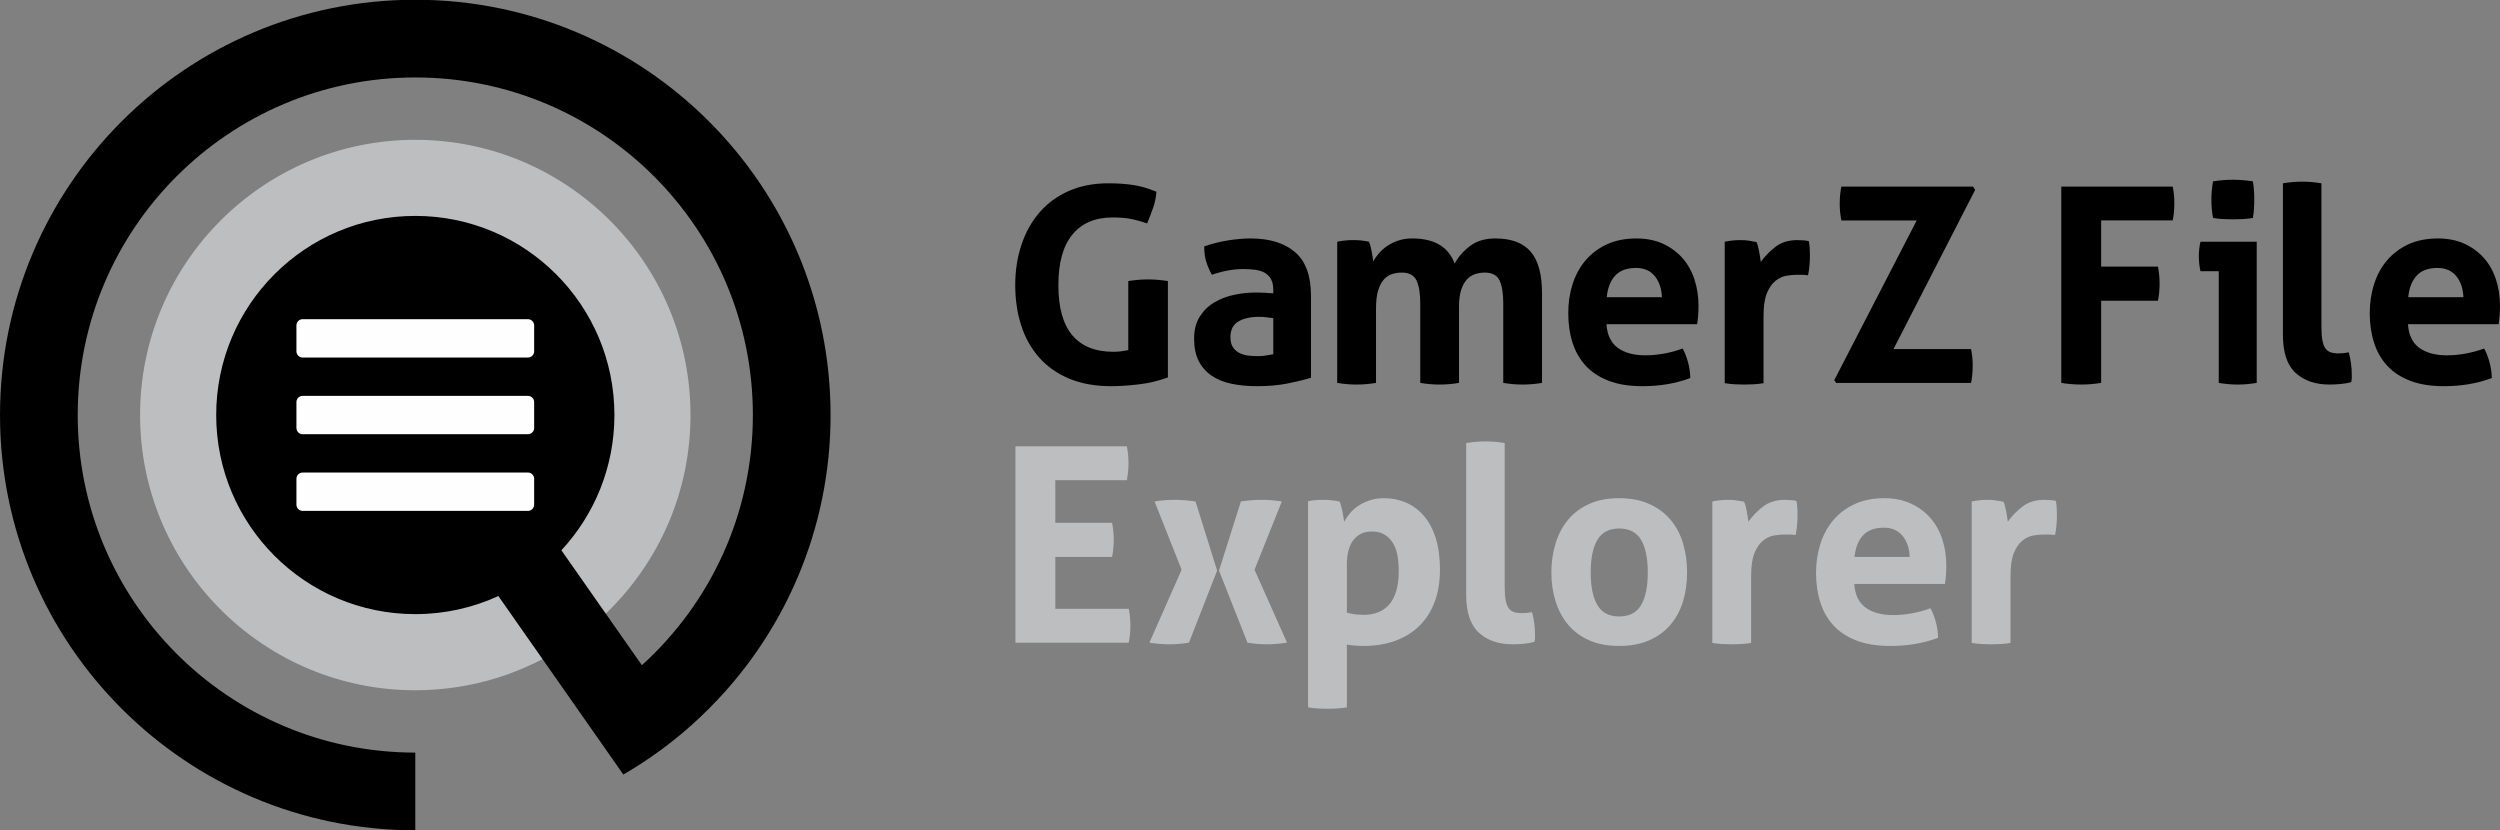 <?xml version="1.0" encoding="UTF-8"?>
<!DOCTYPE svg PUBLIC "-//W3C//DTD SVG 1.1//EN" "http://www.w3.org/Graphics/SVG/1.1/DTD/svg11.dtd">
<!-- Creator: CorelDRAW X7 -->
<svg xmlns="http://www.w3.org/2000/svg" xml:space="preserve" width="1024px" height="340px" version="1.1" style="shape-rendering:geometricPrecision; text-rendering:geometricPrecision; image-rendering:optimizeQuality; fill-rule:evenodd; clip-rule:evenodd"
viewBox="0 0 102400 34000"
 xmlns:xlink="http://www.w3.org/1999/xlink">
 <rect x="0" y="0" width="102400" height="34000" fill="#808080" stroke="none"/>
 <defs>
  <style type="text/css">
   <![CDATA[
    .fil2 {fill:#FEFEFE}
    .fil1 {fill:black}
    .fil0 {fill:#BDBEBF}
    .fil3 {fill:black;fill-rule:nonzero}
    .fil4 {fill:#BDBEBF;fill-rule:nonzero}
   ]]>
  </style>
 </defs>
 <g id="Layer_x0020_1">
  <g id="_357197648">
   <g>
    <path class="fil0" d="M17010 5727c6226,0 11273,5047 11273,11273 0,44 0,88 -1,132l0 15c-1,85 -3,170 -6,254l-2 37c-3,78 -6,155 -11,232l-5 76c-4,65 -9,130 -14,195 -4,44 -7,88 -12,131 -4,47 -9,94 -14,140 -6,56 -12,111 -19,167 -4,34 -8,69 -13,103 -8,60 -16,119 -25,179l-14 93c-10,64 -21,128 -32,191l-13 76c-12,68 -25,136 -39,204l-13 66c-15,72 -31,144 -47,216l-14 60c-18,77 -37,155 -56,232l-9 34c-21,80 -43,160 -65,240l-9 28c-22,80 -46,159 -70,238l-8 26c-25,79 -51,157 -77,236l-9 27c-27,78 -54,156 -82,233l-9 24c-29,79 -59,158 -90,236l-7 18c-32,81 -65,161 -98,241l-4 9c-1712,4044 -5717,6882 -10386,6884l-3 0c-96,0 -192,-2 -288,-4l0 0c-6091,-155 -10981,-5141 -10981,-11269 0,-6226 5047,-11273 11272,-11273z"/>
    <path class="fil1" d="M17010 -10c9395,0 17010,7615 17010,17010 0,137 -2,274 -5,411l-1 41c-3,129 -8,258 -14,386l-3 63c-7,125 -15,250 -24,375l-5 68c-10,124 -21,247 -33,371l-7 62c-13,126 -27,252 -43,377l-5 42c-17,126 -34,252 -53,377l-4 23c-19,126 -40,252 -62,377l-10 58c-21,119 -44,237 -68,355l-16 76c-23,114 -48,228 -74,341l-19 83c-26,113 -54,225 -82,337 -7,26 -14,51 -20,77 -30,114 -60,227 -92,339 -6,21 -13,43 -19,64 -29,103 -59,205 -91,306 -7,24 -14,47 -21,70 -34,108 -69,215 -104,322 -10,29 -20,58 -30,87 -34,102 -70,203 -107,305 -13,35 -25,69 -38,104 -36,98 -73,195 -111,292 -14,36 -29,73 -43,109 -38,96 -77,191 -117,286 -15,35 -30,70 -45,105 -35,82 -71,164 -108,246 -21,47 -42,94 -63,141 -34,74 -69,147 -104,221 -22,47 -45,95 -68,142 -36,75 -74,150 -111,224 -23,45 -45,89 -68,134 -42,80 -84,160 -127,240 -25,46 -50,92 -75,138 -43,78 -86,155 -130,232 -27,47 -54,94 -81,141 -35,59 -70,118 -105,177 -38,65 -77,129 -117,193 -30,48 -60,96 -90,144 -45,72 -91,143 -137,214 -29,45 -58,89 -88,133 -50,76 -102,151 -153,227 -27,39 -54,78 -81,116 -55,79 -111,157 -167,234 -27,37 -54,74 -81,111 -40,54 -80,108 -121,161 -24,32 -48,63 -71,94 -65,84 -130,167 -196,249 -19,25 -39,49 -58,73 -71,88 -144,176 -217,263l-55 66c-78,91 -156,181 -236,271l-43 49c-86,97 -174,192 -263,287l-29 32c-251,267 -510,526 -778,777l-18 17c-101,94 -203,187 -306,278l-25 23c-52,45 -104,91 -156,136l1 0 0 0 -38 33 0 0 -38 32 0 0 -37 33 0 0 -38 32 0 0 -39 32 0 0 -38 32 0 0 -38 32 0 0 -38 31 0 0 -39 32 0 0 -77 63 0 0c-26,21 -52,42 -78,62l0 0 -39 31 0 1 -4 3 -69 55 -5 3 0 0 -5 4 -74 58 0 0 -39 30 0 0 -39 31 0 0 -40 30 0 0 -40 30 0 0 -39 30 0 0 -40 30 0 0 -40 30 0 0 -40 30 0 0 -40 29 0 0 -7 5 -68 49 -6 5 0 0 -7 5 -74 53 0 0 -81 58 0 0c-41,29 -82,58 -123,86l0 0 -41 29 0 0 -41 28 0 0 -41 28 0 0 -41 28 0 0 -42 28 0 0 -41 28 0 0 -42 28 0 0 -42 28 0 0 -41 27 0 0 -42 27 0 0 -42 28 0 0 -42 27 0 0 -42 27 0 0 -42 27 0 0 -42 26 0 1 -43 26 0 0 -42 27 0 0 -42 26 0 0 -43 26 0 0 -43 27 0 0 -42 26 0 0 -43 26 0 0 -43 25 0 0 -43 26 0 0 -43 26 0 0 -43 25 0 0 -43 25 0 0 -44 26 0 0 -5119 -7311c-1035,476 -2187,741 -3402,741 -4504,0 -8155,-3651 -8155,-8155 0,-4504 3651,-8156 8155,-8156 4504,0 8156,3652 8156,8156 0,2139 -824,4086 -2172,5540l3297 4708c2792,-2529 4546,-6183 4546,-10248 0,-7637 -6190,-13827 -13827,-13827 -7636,0 -13827,6190 -13827,13827 0,7637 6191,13827 13827,13827l0 0 0 3183 0 0c-9394,0 -17010,-7616 -17010,-17010 0,-9395 7616,-17010 17010,-17010z"/>
    <path class="fil2" d="M12396 13074l9229 0c139,0 254,115 254,254l0 1063c0,139 -115,254 -254,254l-9229 0c-140,0 -254,-115 -254,-254l0 -1063c0,-139 114,-254 254,-254zm0 6281l9229 0c139,0 254,115 254,254l0 1063c0,139 -115,254 -254,254l-9229 0c-140,0 -254,-115 -254,-254l0 -1063c0,-139 114,-254 254,-254zm0 -3140l9229 0c139,0 254,114 254,254l0 1062c0,140 -115,254 -254,254l-9229 0c-140,0 -254,-114 -254,-254l0 -1062c0,-140 114,-254 254,-254z"/>
   </g>
   <path class="fil3" d="M100901 12172c-15,-358 -114,-647 -296,-867 -183,-220 -438,-330 -766,-330 -373,0 -657,104 -850,313 -194,209 -310,504 -347,884l2259 0zm-2270 1107c29,448 186,772 469,973 284,202 657,302 1119,302 253,0 513,-24 777,-72 265,-49 517,-118 755,-207 82,149 153,328 213,537 59,208 93,432 100,671 -581,223 -1237,335 -1968,335 -537,0 -998,-74 -1382,-224 -384,-149 -697,-356 -939,-620 -242,-265 -421,-580 -537,-945 -116,-366 -173,-765 -173,-1197 0,-425 59,-824 179,-1197 119,-373 296,-697 531,-973 235,-276 526,-494 872,-655 347,-160 752,-240 1214,-240 403,0 761,71 1074,212 313,142 580,336 799,582 220,246 386,539 498,878 112,339 168,703 168,1091 0,141 -6,281 -17,419 -11,138 -24,248 -39,330l-3713 0z"/>
   <path class="fil3" d="M93509 7508c269,-45 533,-68 794,-68 254,0 515,23 783,68l0 5872c0,231 13,417 40,559 26,142 67,252 123,330 56,78 128,132 218,162 89,30 201,45 335,45 60,0 125,-4 196,-11 71,-8 140,-19 207,-34 82,306 123,604 123,895 0,60 0,114 0,162 0,49 -7,103 -22,162 -120,38 -263,64 -431,79 -168,15 -323,22 -464,22 -574,0 -1035,-158 -1382,-475 -346,-317 -520,-834 -520,-1549l0 -6219z"/>
   <path class="fil3" d="M90645 8928c-44,-254 -67,-503 -67,-749 0,-239 23,-489 67,-750 127,-22 263,-39 409,-50 145,-11 277,-17 397,-17 127,0 264,6 414,17 149,11 287,28 413,50 23,127 38,252 45,375 8,123 11,248 11,375 0,119 -3,242 -11,369 -7,126 -22,253 -45,380 -126,22 -262,37 -408,45 -145,7 -281,11 -408,11 -119,0 -254,-4 -403,-11 -149,-8 -287,-23 -414,-45zm235 2181l-749 0c-23,-97 -39,-199 -50,-307 -12,-109 -17,-211 -17,-308 0,-201 22,-399 67,-593l2304 0 0 5783c-268,45 -529,67 -783,67 -246,0 -503,-22 -772,-67l0 -4575z"/>
   <path class="fil3" d="M84430 7642l4564 0c45,223 67,451 67,682 0,246 -22,481 -67,705l-2931 0 0 1890 2327 0c45,239 67,470 67,694 0,238 -22,473 -67,704l-2327 0 0 3367c-283,45 -551,67 -805,67 -276,0 -552,-22 -828,-67l0 -8042z"/>
   <path class="fil3" d="M75131 15572l3378 -6543 -3087 0c-45,-224 -67,-451 -67,-683 0,-246 22,-481 67,-704l5391 0 90 134 -3345 6521 3177 0c45,224 67,451 67,682 0,246 -22,481 -67,705l-5526 0 -78 -112z"/>
   <path class="fil3" d="M70645 9901c112,-22 218,-39 319,-50 101,-11 211,-17 330,-17 112,0 222,8 330,22 108,15 214,34 319,56 22,38 43,92 61,163 19,70 36,145 51,223 15,79 28,157 39,235 11,79 20,144 28,196 164,-231 365,-438 604,-621 238,-183 537,-274 895,-274 74,0 160,4 257,11 97,8 168,19 212,34 15,74 26,160 34,257 7,97 11,198 11,302 0,127 -6,265 -17,414 -11,149 -31,291 -61,425 -82,-15 -174,-22 -274,-22 -101,0 -162,0 -185,0 -127,0 -268,13 -425,39 -156,26 -306,95 -447,207 -142,112 -259,279 -353,503 -93,224 -139,537 -139,940l0 2751c-135,23 -269,38 -403,45 -134,7 -265,11 -392,11 -126,0 -255,-4 -385,-11 -131,-7 -267,-22 -409,-45l0 -5794z"/>
   <path class="fil3" d="M65802 13279c29,448 186,772 469,973 284,202 656,302 1119,302 253,0 512,-24 777,-72 265,-49 517,-118 755,-207 82,149 153,328 213,537 59,208 93,432 100,671 -581,223 -1237,335 -1968,335 -537,0 -998,-74 -1382,-224 -384,-149 -697,-356 -939,-620 -243,-265 -422,-580 -537,-945 -116,-366 -173,-765 -173,-1197 0,-425 59,-824 179,-1197 119,-373 296,-697 531,-973 235,-276 526,-494 872,-655 347,-160 752,-240 1214,-240 403,0 760,71 1074,212 313,142 579,336 799,582 220,246 386,539 498,878 112,339 168,703 168,1091 0,141 -6,281 -17,419 -11,138 -24,248 -39,330l-3713 0zm2270 -1107c-15,-358 -114,-647 -296,-867 -183,-220 -438,-330 -766,-330 -373,0 -657,104 -851,313 -193,209 -309,504 -346,884l2259 0z"/>
   <path class="fil3" d="M54772 9901c105,-22 209,-39 313,-50 105,-11 220,-17 347,-17 127,0 239,6 336,17 97,11 197,28 302,50 22,38 43,91 61,162 19,71 36,146 51,224 15,78 28,155 39,229 11,75 20,138 28,191 59,-112 138,-224 235,-336 97,-112 212,-213 346,-302 135,-90 286,-162 453,-218 168,-56 356,-84 565,-84 903,0 1480,343 1734,1029 149,-276 360,-516 632,-721 272,-205 617,-308 1035,-308 656,0 1139,181 1448,542 310,362 464,927 464,1695l0 3680c-268,45 -533,67 -794,67 -261,0 -526,-22 -794,-67l0 -3266c0,-403 -50,-712 -151,-928 -101,-217 -304,-325 -610,-325 -126,0 -251,19 -374,56 -123,37 -235,106 -336,207 -101,101 -183,242 -246,425 -63,183 -95,419 -95,710l0 3121c-268,45 -533,67 -794,67 -261,0 -526,-22 -794,-67l0 -3266c0,-403 -51,-712 -151,-928 -101,-217 -304,-325 -610,-325 -127,0 -254,19 -380,56 -127,37 -241,110 -341,218 -101,108 -181,259 -241,453 -60,194 -89,448 -89,761l0 3031c-269,45 -534,67 -795,67 -261,0 -525,-22 -794,-67l0 -5783z"/>
   <path class="fil3" d="M52154 11881c0,-179 -29,-324 -89,-436 -60,-112 -142,-200 -246,-263 -105,-63 -233,-106 -386,-129 -153,-22 -323,-33 -509,-33 -403,0 -831,78 -1286,235 -105,-194 -183,-377 -235,-548 -52,-172 -78,-377 -78,-616 328,-112 656,-194 984,-246 328,-52 634,-78 917,-78 775,0 1381,186 1818,559 436,373 654,970 654,1790l0 3356c-261,82 -578,160 -951,234 -373,75 -794,112 -1264,112 -380,0 -729,-33 -1046,-100 -316,-68 -589,-179 -816,-336 -227,-157 -403,-358 -526,-604 -123,-246 -184,-548 -184,-906 0,-358 76,-658 229,-900 153,-243 350,-437 593,-582 242,-146 512,-250 811,-313 298,-64 596,-95 895,-95 216,0 454,11 715,33l0 -134zm0 1152c-89,-15 -186,-28 -290,-39 -105,-11 -198,-17 -280,-17 -365,0 -654,65 -867,196 -212,130 -319,341 -319,632 0,194 41,343 123,447 82,105 181,181 297,230 115,48 238,78 369,89 130,11 244,17 341,17 112,0 224,-10 336,-28 111,-19 208,-36 290,-50l0 -1477z"/>
   <path class="fil3" d="M46215 11512c276,-45 544,-67 805,-67 261,0 533,22 817,67l0 3948c-388,142 -792,237 -1214,286 -421,48 -788,72 -1102,72 -656,0 -1230,-102 -1722,-307 -492,-205 -902,-493 -1231,-862 -327,-369 -574,-807 -738,-1314 -164,-507 -246,-1059 -246,-1655 0,-597 86,-1151 258,-1661 171,-511 419,-953 743,-1326 325,-373 724,-664 1197,-872 474,-209 1012,-313 1616,-313 358,0 692,22 1002,67 309,44 632,138 967,279 -15,224 -60,442 -134,655 -75,212 -157,427 -246,643 -261,-90 -492,-153 -694,-190 -201,-38 -440,-56 -716,-56 -716,0 -1265,233 -1649,699 -385,466 -576,1157 -576,2075 0,917 190,1601 570,2052 380,451 939,677 1678,677 127,0 240,-8 341,-22 101,-15 192,-30 274,-45l0 -2830z"/>
   <path class="fil4" d="M80762 20541c112,-23 218,-40 319,-51 101,-11 211,-17 330,-17 112,0 222,8 330,23 108,15 214,33 319,56 22,37 43,91 61,162 19,71 36,145 51,224 15,78 28,156 39,235 11,78 20,143 28,195 164,-231 365,-438 604,-621 239,-182 537,-274 895,-274 74,0 160,4 257,12 97,7 168,18 212,33 15,75 27,161 34,257 7,97 11,198 11,302 0,127 -5,265 -17,414 -11,149 -31,291 -61,425 -82,-15 -173,-22 -274,-22 -101,0 -162,0 -185,0 -126,0 -268,13 -425,39 -156,26 -305,95 -447,207 -142,112 -259,280 -353,503 -93,224 -139,537 -139,940l0 2752c-135,22 -269,37 -403,44 -134,8 -265,12 -392,12 -126,0 -255,-4 -385,-12 -131,-7 -267,-22 -409,-44l0 -5794z"/>
   <path class="fil4" d="M78222 22811c-15,-358 -114,-647 -297,-867 -182,-220 -438,-330 -766,-330 -373,0 -656,105 -850,314 -194,208 -309,503 -347,883l2260 0zm-2271 1108c30,447 187,771 470,973 283,201 656,302 1119,302 253,0 512,-25 777,-73 265,-48 516,-118 755,-207 82,149 153,328 213,537 59,209 93,432 100,671 -582,224 -1238,336 -1969,336 -536,0 -997,-75 -1381,-224 -384,-149 -697,-356 -940,-621 -242,-265 -421,-580 -536,-945 -116,-365 -174,-764 -174,-1197 0,-425 60,-824 179,-1197 120,-373 297,-697 531,-973 235,-276 526,-494 873,-654 347,-161 751,-241 1214,-241 402,0 760,71 1073,213 314,142 580,335 800,582 220,246 386,538 498,878 112,339 168,702 168,1090 0,142 -6,282 -17,420 -11,138 -24,248 -39,330l-3714 0z"/>
   <path class="fil4" d="M70137 20541c112,-23 219,-40 319,-51 101,-11 211,-17 330,-17 112,0 222,8 330,23 108,15 215,33 319,56 22,37 43,91 62,162 18,71 35,145 50,224 15,78 28,156 39,235 11,78 21,143 28,195 164,-231 365,-438 604,-621 239,-182 537,-274 895,-274 74,0 160,4 257,12 97,7 168,18 213,33 14,75 26,161 33,257 8,97 11,198 11,302 0,127 -5,265 -17,414 -11,149 -31,291 -61,425 -82,-15 -173,-22 -274,-22 -101,0 -162,0 -185,0 -126,0 -268,13 -425,39 -156,26 -305,95 -447,207 -142,112 -259,280 -352,503 -94,224 -140,537 -140,940l0 2752c-134,22 -269,37 -403,44 -134,8 -265,12 -391,12 -127,0 -256,-4 -386,-12 -131,-7 -267,-22 -409,-44l0 -5794z"/>
   <path class="fil4" d="M66318 25250c418,0 718,-155 901,-465 182,-309 274,-755 274,-1336 0,-582 -92,-1027 -274,-1337 -183,-309 -483,-464 -901,-464 -410,0 -706,155 -889,464 -183,310 -274,755 -274,1337 0,581 91,1027 274,1336 183,310 479,465 889,465zm0 1208c-470,0 -878,-77 -1225,-230 -346,-153 -633,-365 -861,-637 -227,-272 -399,-591 -514,-957 -116,-365 -174,-760 -174,-1185 0,-425 58,-824 174,-1197 115,-373 287,-695 514,-968 228,-272 515,-486 861,-643 347,-156 755,-235 1225,-235 470,0 880,79 1231,235 350,157 641,371 872,643 231,273 403,595 515,968 111,373 167,772 167,1197 0,425 -56,820 -167,1185 -112,366 -284,685 -515,957 -231,272 -522,484 -872,637 -351,153 -761,230 -1231,230z"/>
   <path class="fil4" d="M60055 18147c268,-45 533,-67 794,-67 254,0 515,22 783,67l0 5872c0,231 13,418 39,560 26,141 68,251 123,330 56,78 129,132 219,162 89,29 201,44 335,44 60,0 125,-3 196,-11 71,-7 140,-18 207,-33 82,305 123,604 123,894 0,60 0,114 0,163 0,48 -8,102 -23,162 -119,37 -262,63 -430,78 -168,15 -323,23 -464,23 -575,0 -1035,-159 -1382,-476 -347,-317 -520,-833 -520,-1549l0 -6219z"/>
   <path class="fil4" d="M55167 25093c201,60 432,90 693,90 462,0 817,-150 1063,-448 246,-298 369,-749 369,-1353 0,-232 -19,-446 -56,-644 -37,-197 -101,-367 -190,-508 -90,-142 -203,-254 -341,-336 -138,-82 -308,-123 -509,-123 -187,0 -345,35 -476,106 -130,71 -236,168 -318,291 -83,123 -142,267 -180,431 -37,164 -55,339 -55,525l0 1969zm-1589 -4564c105,-22 207,-37 308,-44 101,-8 214,-12 341,-12 209,0 421,23 638,68 22,37 42,91 61,162 19,71 37,147 56,229 19,82 34,162 45,241 11,78 20,143 28,195 67,-119 149,-237 246,-352 97,-116 214,-218 352,-308 138,-89 293,-162 464,-218 172,-56 362,-84 571,-84 320,0 621,60 900,179 280,120 524,300 733,543 209,242 371,546 486,911 116,366 174,798 174,1298 0,485 -71,919 -213,1303 -141,384 -346,710 -615,979 -268,268 -596,475 -984,621 -388,145 -828,218 -1320,218 -127,0 -252,-6 -375,-17 -123,-11 -225,-24 -307,-39l0 2572c-142,23 -278,38 -409,45 -130,8 -259,11 -386,11 -126,0 -255,-3 -385,-11 -131,-7 -267,-22 -409,-45l0 -8445z"/>
   <path class="fil4" d="M49931 23370l895 -2829c276,-45 563,-68 861,-68 276,0 549,23 817,68l-1119 2796 1332 2986c-291,45 -567,68 -828,68 -261,0 -526,-23 -794,-68l-1164 -2953zm-1532 -33l-1107 -2796c246,-45 518,-68 816,-68 283,0 571,23 861,68l884 2829 -1152 2953c-268,45 -533,68 -794,68 -261,0 -537,-23 -828,-68l1320 -2986z"/>
   <path class="fil4" d="M41592 18281l4564 0c44,224 67,451 67,682 0,246 -23,481 -67,705l-2931 0 0 1745 2327 0c44,239 67,470 67,694 0,238 -23,473 -67,704l-2327 0 0 2125 3009 0c45,224 67,452 67,683 0,246 -22,481 -67,704l-4642 0 0 -8042z"/>
  </g>
 </g>
</svg>
